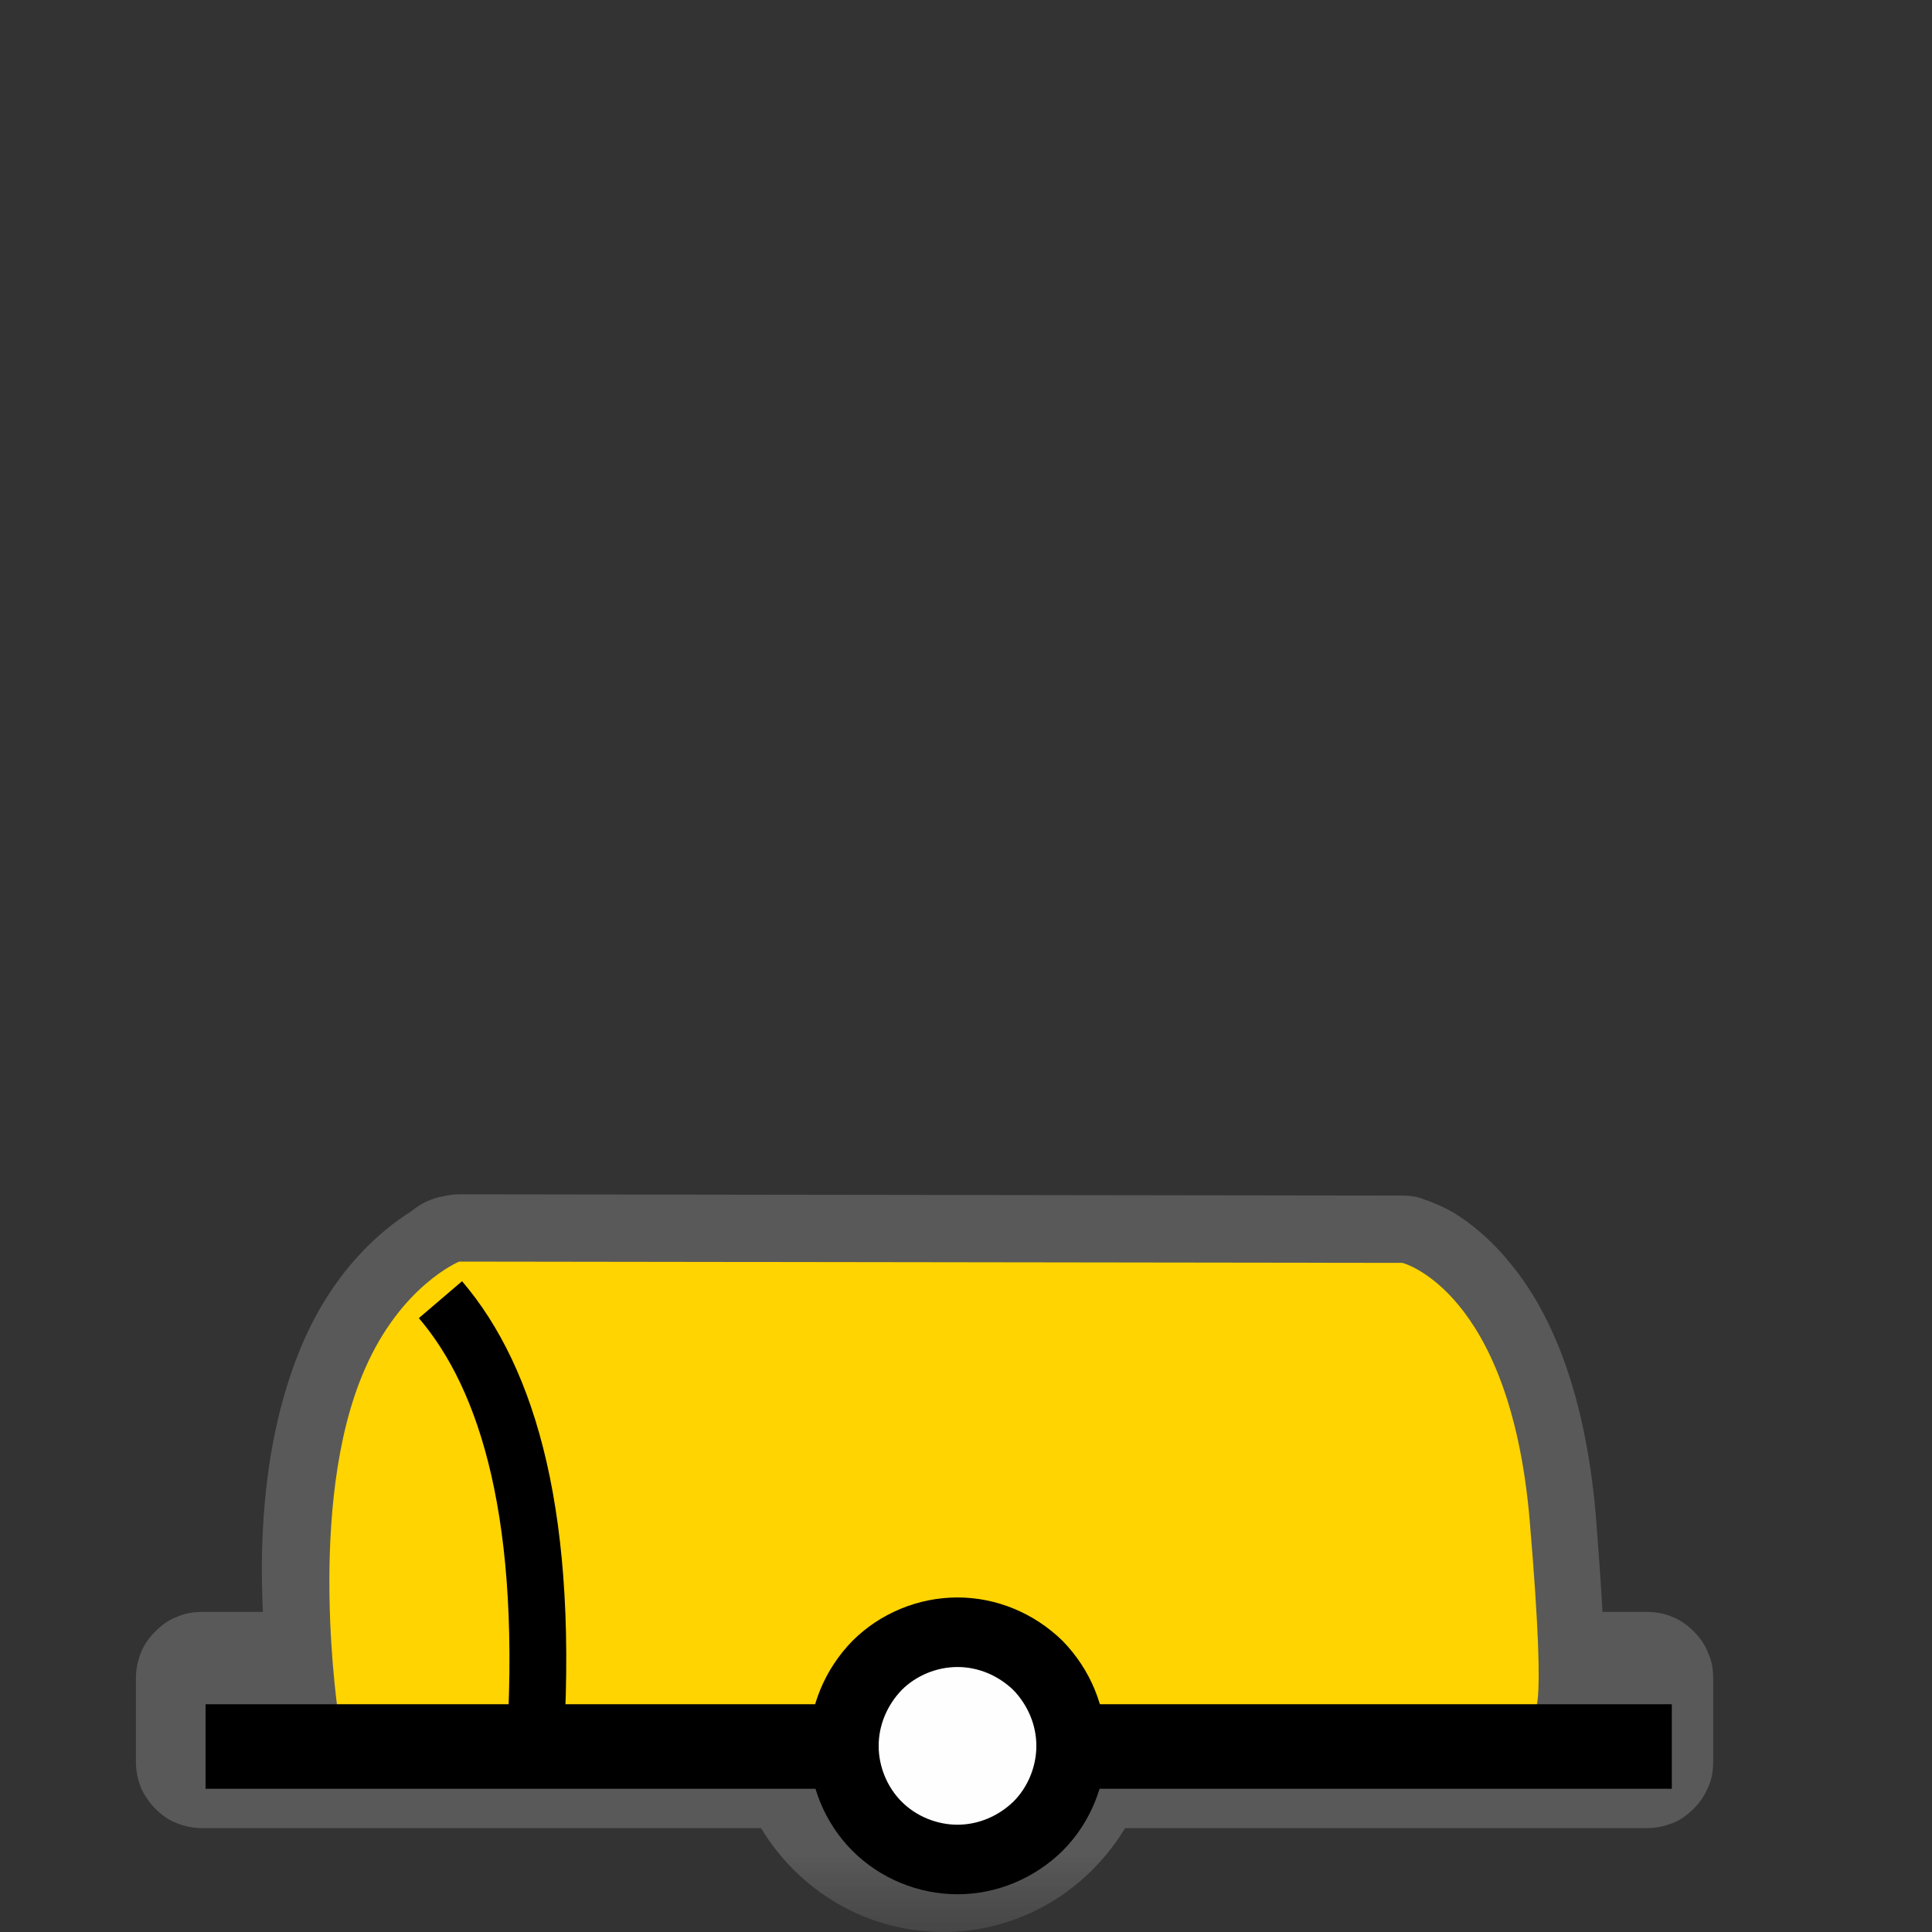 <?xml version="1.0" encoding="UTF-8"?>
<svg xmlns="http://www.w3.org/2000/svg" xmlns:xlink="http://www.w3.org/1999/xlink" width="12" height="12" viewBox="0 0 12 12" version="1.1">
<rect x="0" y="0" width="12" height="12" fill="#333333" stroke="none"/>
<defs>
<filter id="alpha" filterUnits="objectBoundingBox" x="0%" y="0%" width="100%" height="100%">
  <feColorMatrix type="matrix" in="SourceGraphic" values="0 0 0 0 1 0 0 0 0 1 0 0 0 0 1 0 0 0 1 0"/>
</filter>
<mask id="mask0">
  <g filter="url(#alpha)">
<rect x="0" y="0" width="12" height="12" style="fill:rgb(0%,0%,0%);fill-opacity:0.426;stroke:none;"/>
  </g>
</mask>
<clipPath id="clip1">
  <rect x="0" y="0" width="12" height="12"/>
</clipPath>
<g id="surface5" clip-path="url(#clip1)">
<path style=" stroke:none;fill-rule:nonzero;fill:rgb(55.294%,55.294%,55.294%);fill-opacity:1;" d="M 2.852 7.418 C 2.82 7.418 2.789 7.422 2.758 7.43 C 2.684 7.441 2.617 7.473 2.559 7.52 L 2.543 7.531 C 2.371 7.641 2.082 7.879 1.883 8.336 C 1.641 8.895 1.609 9.531 1.633 10.012 L 1.258 10.012 C 1.203 10.012 1.148 10.02 1.098 10.043 C 1.047 10.062 1.004 10.094 0.965 10.133 C 0.926 10.172 0.895 10.215 0.875 10.266 C 0.855 10.316 0.844 10.371 0.844 10.426 L 0.844 10.941 C 0.844 10.996 0.855 11.051 0.875 11.102 C 0.895 11.148 0.926 11.195 0.965 11.234 C 1.004 11.273 1.047 11.305 1.098 11.324 C 1.148 11.344 1.203 11.355 1.258 11.355 L 4.727 11.355 C 4.961 11.742 5.379 12 5.859 12 C 6.336 12 6.754 11.742 6.988 11.355 L 10.227 11.355 C 10.281 11.355 10.336 11.344 10.387 11.324 C 10.438 11.305 10.48 11.273 10.52 11.234 C 10.559 11.195 10.59 11.148 10.609 11.102 C 10.633 11.051 10.641 10.996 10.641 10.941 L 10.641 10.426 C 10.641 10.371 10.633 10.316 10.609 10.266 C 10.59 10.215 10.559 10.172 10.52 10.133 C 10.48 10.094 10.438 10.062 10.387 10.043 C 10.336 10.02 10.281 10.012 10.227 10.012 L 9.953 10.012 C 9.945 9.848 9.93 9.648 9.91 9.391 C 9.84 8.617 9.621 8.133 9.375 7.84 C 9.254 7.691 9.129 7.594 9.027 7.531 C 8.926 7.473 8.812 7.438 8.812 7.438 C 8.781 7.43 8.746 7.426 8.711 7.426 Z M 2.852 7.418 "/>
</g>
</defs>
<g id="surface1">
<use xlink:href="#surface5" mask="url(#mask0)"/>
<path style=" stroke:none;fill-rule:nonzero;fill:rgb(100%,83.137%,0%);fill-opacity:1;" d="M 2.852 7.836 C 2.852 7.836 2.492 7.984 2.266 8.504 C 1.895 9.348 2.105 10.676 2.105 10.676 L 9.512 10.605 C 9.512 10.605 9.621 10.848 9.5 9.43 C 9.375 8.012 8.711 7.844 8.711 7.844 Z M 2.852 7.836 "/>
<path style="fill:none;stroke-width:25;stroke-linecap:butt;stroke-linejoin:miter;stroke:rgb(0%,0%,0%);stroke-opacity:1;stroke-miterlimit:4;" d="M 60.794 516.562 L 494.473 516.562 " transform="matrix(0.021,0,0,0.021,0,0)"/>
<path style="fill-rule:nonzero;fill:rgb(99.608%,99.608%,99.608%);fill-opacity:1;stroke-width:20.572;stroke-linecap:round;stroke-linejoin:round;stroke:rgb(0%,0%,0%);stroke-opacity:1;stroke-miterlimit:10;" d="M 316.81 516.374 C 316.81 525.247 313.223 533.932 306.992 540.163 C 300.573 546.393 292.077 549.98 283.203 549.98 C 274.329 549.98 265.645 546.393 259.414 540.163 C 253.184 533.932 249.596 525.247 249.596 516.374 C 249.596 507.5 253.184 499.004 259.414 492.585 C 265.645 486.354 274.329 482.767 283.203 482.767 C 292.077 482.767 300.573 486.354 306.992 492.585 C 313.223 499.004 316.81 507.5 316.81 516.374 Z M 316.81 516.374 " transform="matrix(0.021,0,0,0.021,0,0)"/>
<path style="fill:none;stroke-width:16.8;stroke-linecap:butt;stroke-linejoin:round;stroke:rgb(0%,0%,0%);stroke-opacity:1;stroke-miterlimit:4;" d="M 130.273 384.401 C 150.286 407.812 162.936 449.16 158.027 519.961 " transform="matrix(0.021,0,0,0.021,0,0)"/>
</g>
</svg>
